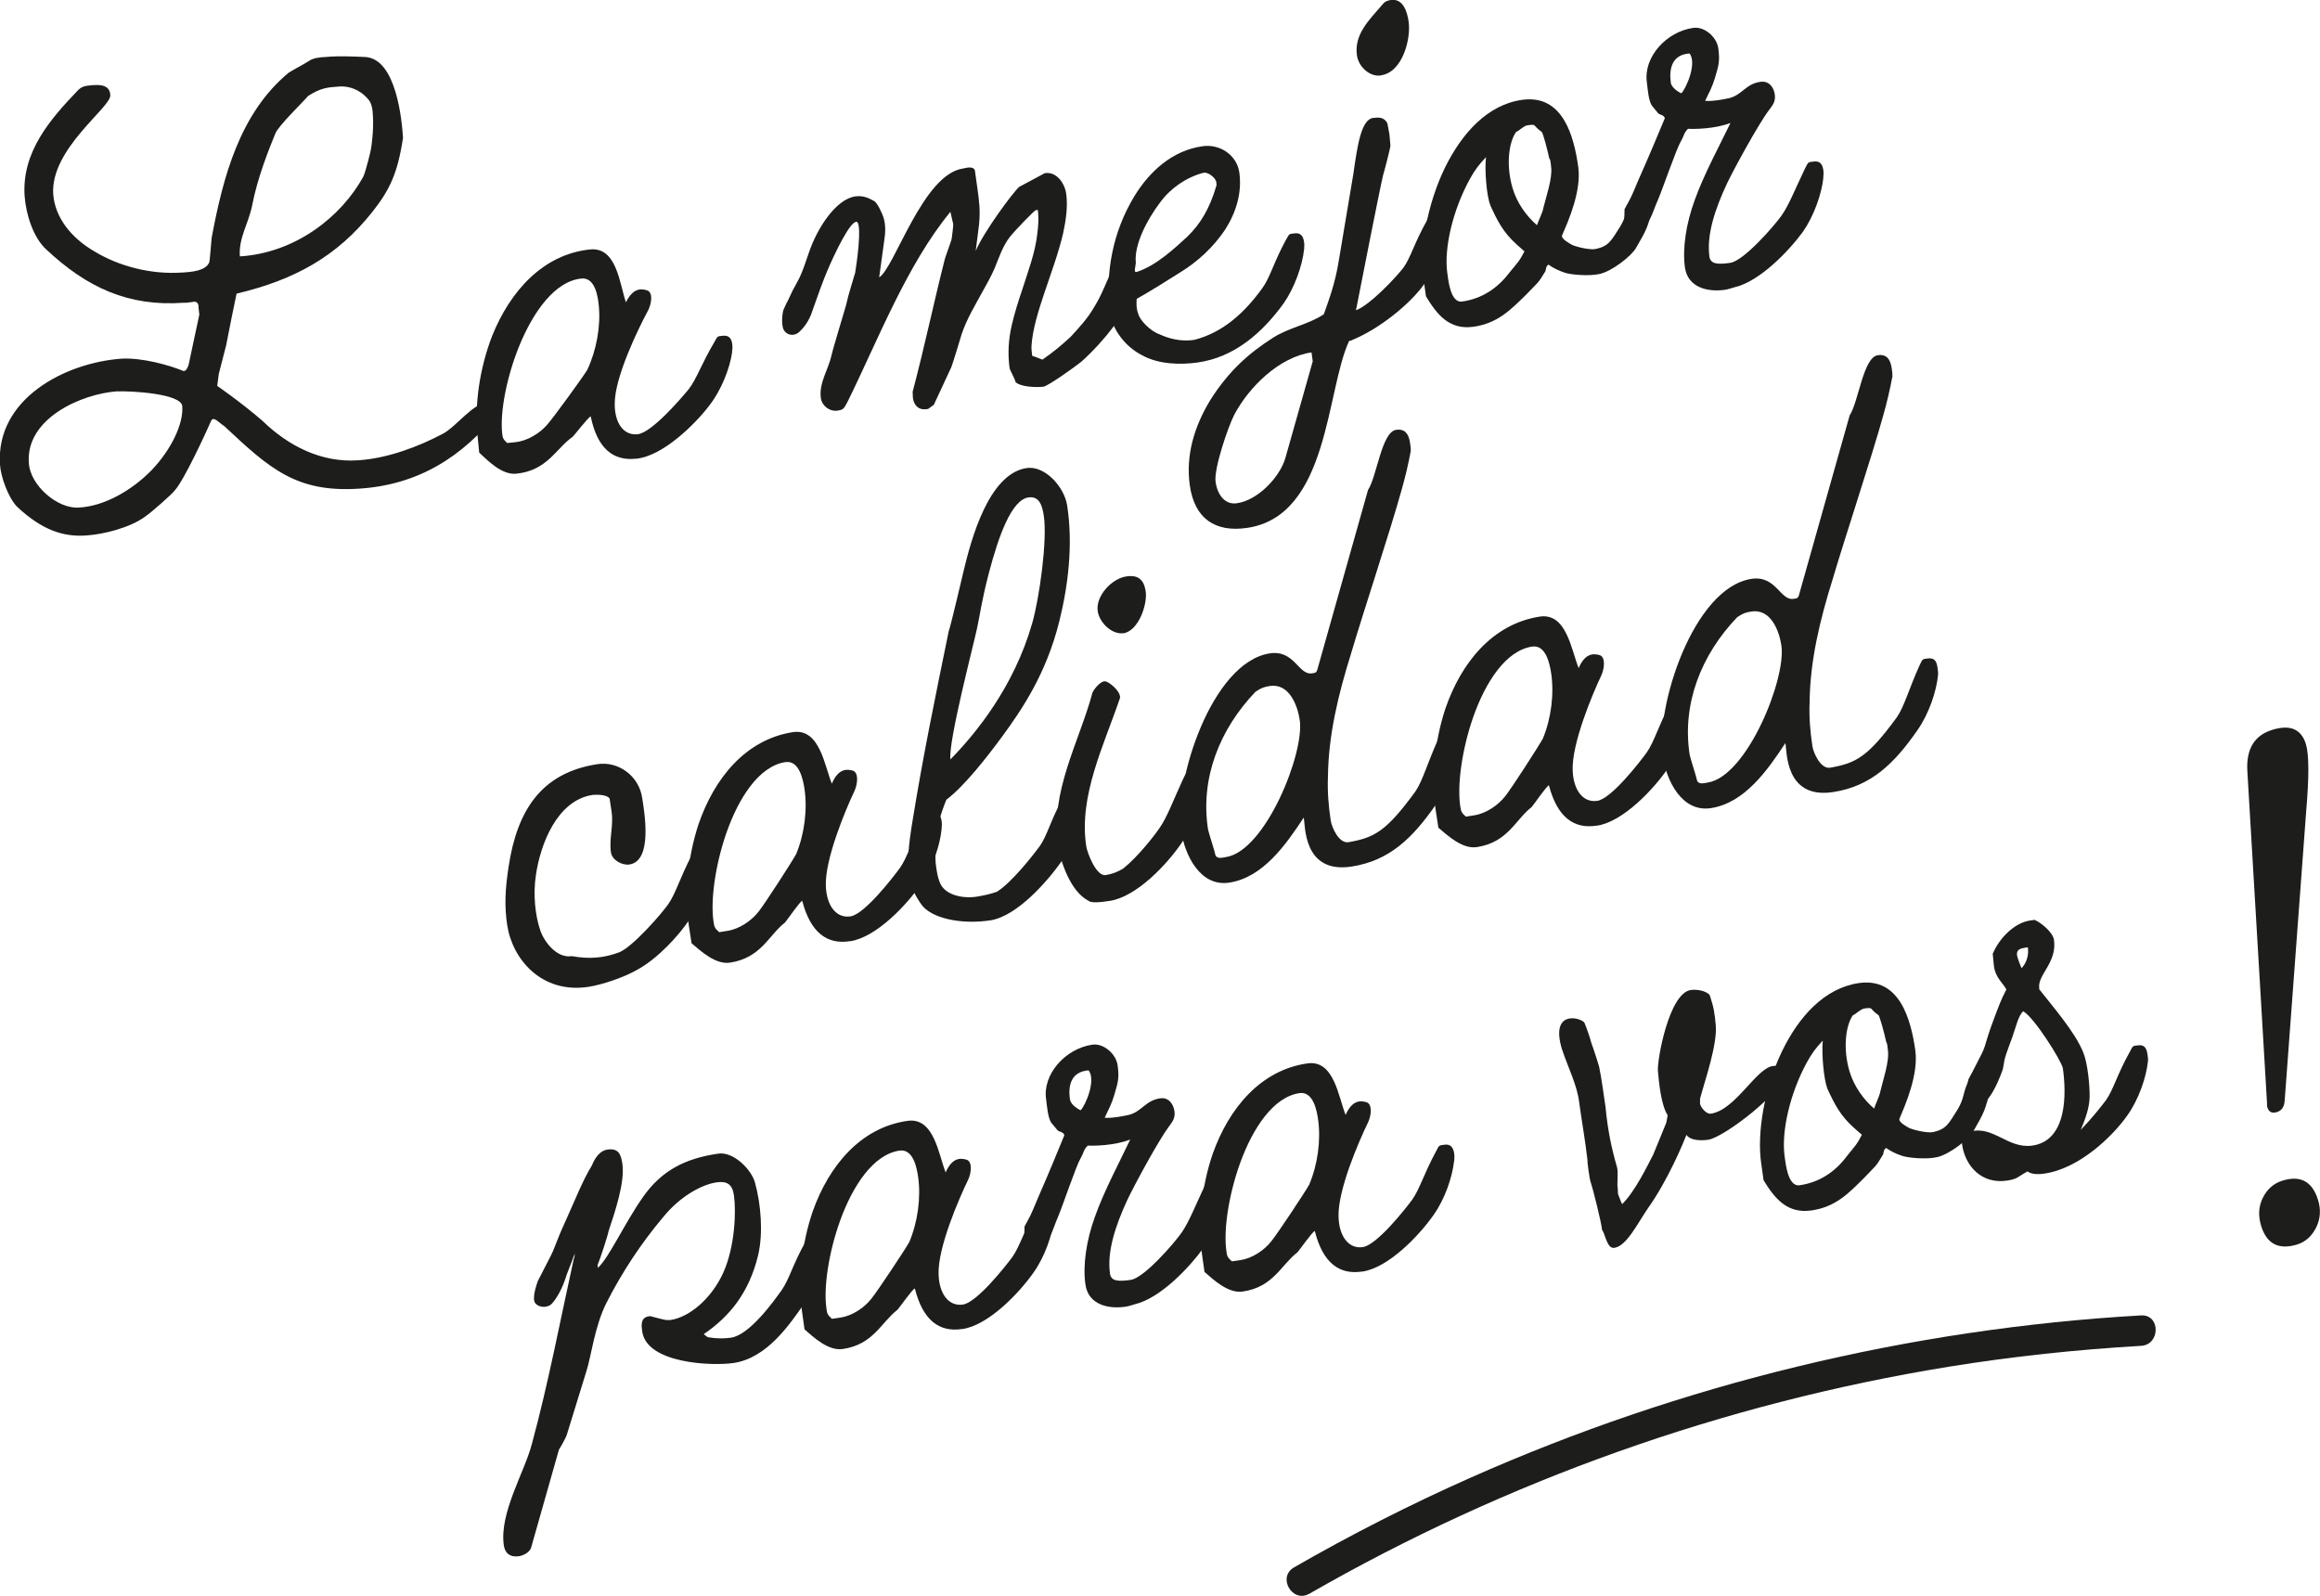 <?xml version="1.0" encoding="UTF-8"?><svg id="Layer_1" xmlns="http://www.w3.org/2000/svg" viewBox="0 0 190.55 131.09"><defs><style>.cls-1{fill:#1d1d1b;}</style></defs><g><path class="cls-1" d="M58.3,71.01c-.12,1.34-.74,3.18-1.66,4.51-.88,1.32-2.62,3.24-4.36,4.17-1.04,.59-2.79,1.19-3.94,1.37-3.83,.59-6.25-2.24-6.68-5.06-.24-1.57-.17-2.95,.11-4.79,.7-4.64,2.68-7.73,7.29-8.44,1.75-.27,3.41,.98,3.68,2.74,.18,1.15,.9,5.2-1.04,5.5-.6,.09-1.42-.35-1.52-.99-.17-1.11,.23-2.21,.05-3.36l-.16-1.06c-.25-.39-1.28-.32-1.42-.3-2.9,.45-4.28,4.06-4.64,6.62-.23,1.55-.06,3.27,.37,4.52,.33,.94,1.35,2.29,2.59,2.1,1.41,.25,2.58,.17,3.87-.31,1.07-.4,3.48-3.14,4.06-3.98,.62-.9,.91-2.08,1.93-4.03,.25-.51,.21-.46,.67-.53,.55-.09,.75,.26,.82,.72,.03,.18,.02,.42,0,.61Z"/><path class="cls-1" d="M77.34,68.07c-.12,1.34-.74,3.18-1.66,4.51-1.15,1.69-3.66,4.39-5.83,4.73h-.05c-1.84,.29-3.22-.67-3.91-3.31-.15-.02-1.34,1.72-1.42,1.78-1.35,1.06-1.96,2.9-4.5,3.29-1.2,.19-2.41-.95-3.17-1.59l-.22-1.43c-.39-2.54-.11-5.6,.79-8.34,1.3-3.79,3.88-6.97,7.75-7.57,2.21-.34,2.6,2.76,3.2,4.23,.52-1.21,1.18-1.22,1.72-1.07,.5,.16,.4,1.07,.16,1.63-.75,1.58-2.47,5.67-2.37,7.87,.07,1.64,.88,2.65,2.03,2.47s3.43-3.13,4.06-3.98c.62-.9,.91-2.08,1.93-4.03,.25-.51,.21-.46,.67-.53,.55-.09,.75,.26,.82,.72,.03,.18,.02,.42,0,.61Zm-12.84-5.47c-2.17,.34-3.84,2.95-4.85,5.85-.91,2.64-1.31,5.54-1.04,7.29,.06,.37,.08,.51,.46,.83l.69-.11c.97-.15,1.95-.82,2.54-1.57,.48-.59,2.72-4.06,3.09-4.73,.69-1.66,.94-3.69,.68-5.39-.11-.69-.41-2.34-1.56-2.17Z"/><path class="cls-1" d="M86.99,51.09c-1.05,4.22-3.04,7.18-4.68,9.41-1.25,1.7-3.1,4.07-4.58,5.19-.14,.31-.57,1.5-.61,1.84-.18,1.59-.41,2.57-.22,3.76,.05,.32,.11,.74,.27,1.14,.36,1.08,1.87,1.41,3.07,1.22,.55-.09,1.15-.22,1.64-.4,1.21-.75,2.98-3.01,3.53-3.76,.62-.9,.86-2.07,1.93-4.03,.22-.41,.21-.46,.44-.49,.78-.12,.93,.19,1,.69,.03,.18,.06,.41,.05,.61-.12,1.34-.74,3.18-1.66,4.51-1.16,1.64-3.61,4.43-5.77,4.81-2.49,.39-4.94-.18-5.72-1.29-.48-.68-.89-1.47-.99-2.11-.21-1.38-.06-2.82,.26-4.76,.87-5.37,1.87-10.2,2.97-15.57,.2-.55,1.1-4.47,1.25-5.06,.6-2.5,2.04-7.87,5.13-8.35,1.52-.24,3.12,1.55,3.35,3.07,.5,3.23,.08,6.6-.65,9.54Zm-2.53-10.23c-1.38,.21-2.44,3.16-3.24,6.21-.59,2.26-.71,3.32-.96,4.49-.3,1.42-2.38,9.34-2.2,10.82,2.08-2.12,5.22-5.95,6.72-11.19,.58-2.03,1.26-6.8,.95-8.83-.11-.69-.3-1.65-1.27-1.5Z"/><path class="cls-1" d="M98.69,64.76c-.12,1.34-.74,3.18-1.66,4.51-1.15,1.69-3.66,4.39-5.88,4.73-.78,.12-1.53,.19-1.75-.01-1.49-.76-2.29-3.23-2.49-4.48-.69-4.47,1.74-8.58,2.82-12.62,.14-.31,.69-1,1.08-.92,.34,.09,1.1,.73,1.17,1.19l.02,.14c-1.33,3.93-3.42,8.08-2.78,12.23,.08,.51,.81,2.47,1.59,2.35,.51-.08,1-.25,1.47-.56,1.18-.94,2.56-2.71,2.98-3.34,.62-.9,1.04-2.1,1.93-4.03,.25-.51,.21-.46,.67-.53,.55-.09,.75,.26,.82,.72,.03,.18,.02,.42,0,.61Zm-6.41-12.75c-.92,.14-1.97-.83-2.12-1.8-.19-1.24,1.14-2.68,2.34-2.86,.97-.15,1.45,.25,1.6,1.22,.16,1.06-.58,3.25-1.83,3.45Z"/><path class="cls-1" d="M115.88,36.99c-.2,1.12-.46,2.2-.77,3.28-.91,3.3-3.16,10.07-4.15,13.44-1.04,3.32-1.85,6.66-1.89,10.06-.05,1.23,.04,2.4,.23,3.65,.09,.55,.67,1.88,1.45,1.76,2.11-.37,3.08-.85,5.49-4.15,.62-.9,1-2.37,1.88-4.3,.25-.51,.21-.46,.63-.52,.6-.09,.75,.26,.82,.72,.03,.18,.06,.41,.05,.61-.12,1.34-.74,3.18-1.66,4.51-1.93,2.8-3.86,4.66-6.95,5.13-4.01,.62-3.79-3.43-3.93-4.02-1.49,2.26-3.35,4.91-6.11,5.34-2.4,.37-3.66-2.27-3.96-4.25-.62-4.01,2.49-13.84,7.28-14.58,2.03-.31,2.36,1.81,3.46,1.64,.23-.04,.38-.01,.46-.35l4.15-14.71c.73-1.1,1.11-4.75,2.3-4.94,.78-.12,1.05,.4,1.15,1.05,.01,.09,.09,.55,.05,.65Zm-11.59,19.36c-.46,.07-.68,.15-1.16,.46-2.97,3.1-4.56,7.13-3.91,11.32,.04,.23,.58,1.89,.61,2.12,.15,.35,.64,.18,.87,.15,3.23-.5,6.47-8.55,6.05-11.27-.19-1.25-.89-3.02-2.46-2.78Z"/><path class="cls-1" d="M138.67,58.58c-.12,1.34-.74,3.18-1.66,4.51-1.15,1.69-3.66,4.39-5.83,4.73h-.05c-1.84,.29-3.22-.67-3.91-3.31-.15-.02-1.34,1.72-1.42,1.78-1.35,1.06-1.96,2.9-4.49,3.29-1.2,.19-2.41-.95-3.17-1.59l-.22-1.43c-.39-2.54-.11-5.6,.79-8.34,1.3-3.79,3.88-6.97,7.75-7.57,2.21-.34,2.6,2.76,3.2,4.23,.52-1.21,1.18-1.22,1.72-1.07,.5,.16,.4,1.07,.16,1.63-.75,1.58-2.47,5.67-2.37,7.87,.07,1.64,.88,2.65,2.03,2.47s3.44-3.13,4.06-3.98c.62-.9,.91-2.08,1.93-4.03,.25-.51,.21-.46,.67-.53,.55-.09,.75,.26,.82,.72,.03,.18,.02,.42,0,.61Zm-12.84-5.47c-2.17,.34-3.84,2.95-4.85,5.85-.91,2.64-1.31,5.54-1.04,7.29,.06,.37,.08,.51,.46,.83l.69-.11c.97-.15,1.95-.82,2.54-1.57,.48-.59,2.72-4.06,3.09-4.73,.69-1.66,.94-3.69,.68-5.39-.11-.69-.41-2.34-1.56-2.17Z"/><path class="cls-1" d="M155.44,30.87c-.21,1.12-.46,2.2-.77,3.28-.91,3.3-3.16,10.07-4.15,13.44-1.04,3.32-1.85,6.66-1.89,10.06-.05,1.23,.04,2.4,.23,3.65,.09,.55,.67,1.88,1.45,1.76,2.11-.37,3.08-.85,5.49-4.15,.62-.9,1-2.37,1.88-4.3,.25-.51,.21-.46,.63-.52,.6-.09,.75,.26,.82,.72,.03,.18,.06,.41,.05,.61-.12,1.34-.74,3.18-1.66,4.51-1.93,2.8-3.86,4.66-6.95,5.13-4.01,.62-3.79-3.43-3.93-4.02-1.49,2.26-3.35,4.91-6.11,5.34-2.4,.37-3.66-2.27-3.96-4.25-.62-4.01,2.49-13.84,7.28-14.58,2.03-.31,2.36,1.81,3.46,1.64,.23-.04,.38-.01,.46-.36l4.15-14.71c.73-1.1,1.11-4.75,2.3-4.94,.78-.12,1.05,.4,1.15,1.05,.01,.09,.09,.55,.05,.65Zm-11.59,19.36c-.46,.07-.69,.15-1.16,.46-2.97,3.1-4.56,7.13-3.91,11.32,.04,.23,.58,1.89,.61,2.12,.15,.35,.64,.18,.87,.15,3.23-.5,6.47-8.55,6.05-11.27-.19-1.25-.89-3.02-2.46-2.78Z"/></g><g><path class="cls-1" d="M67.63,102.8c-.14,1.33-.76,3.15-1.7,4.46-1.01,1.41-2.89,4.3-5.69,4.7-1.79,.26-7.11,.04-7.49-2.58-.07-.46-.16-1.15,.52-1.25l.14-.02c.14,.03,1.22,.34,1.36,.32h.28c1.51-.21,3.36-1.69,4.36-3.9,.96-2.15,1.06-5.02,.87-6.35-.13-.92-.59-1.18-1.42-1.06-1.15,.16-2.94,1.08-4.37,2.83-1.8,2.13-3.38,4.51-4.69,7.09-.95,1.87-1.27,4.49-1.63,5.57l-1.63,5.29c-.07,.2-.51,1.01-.63,1.17l-2.3,8.1c-.14,.35-.62,.6-.98,.66-.73,.11-1.16-.25-1.25-.9-.38-2.66,1.71-6.01,2.31-8.34,1.35-4.97,2.33-10.17,3.44-15.2,.04-.05,.07-.2,.08-.43-.4,1.13-.62,1.54-.81,2.18-.33,.98-.87,1.76-1.12,1.99-.29,.28-.98,.33-1.32-.09-.29-.38,.11-1.51,.21-1.81l.29-.56,.62-1.21c.59-1.11,.44-1.14,1.41-3.25,.75-1.65,1.36-3.24,2.12-4.47,.27-.69,.71-1.23,1.26-1.31,.92-.13,1.13,.35,1.25,1.18,.22,1.51-.64,4.03-1.13,5.5-.08,.43-.73,2.4-.91,2.8l.03,.23c.91-.83,2.15-3.59,3.67-5.77,1.55-2.24,3.52-3.22,6.22-3.61,1.24-.18,2.72,1.3,3.01,2.38,.49,1.76,.69,4.16,.25,6-.74,3.01-2.28,4.96-4.46,6.45l.31,.24s.87,.2,1.93,.05c1.51-.22,3.47-2.93,4.17-3.92,.62-.89,.88-2.05,1.96-3.98,.26-.51,.22-.45,.63-.51,.6-.09,.74,.27,.81,.73,.03,.18,.06,.41,.04,.6Z"/><path class="cls-1" d="M86.58,100.08c-.14,1.33-.76,3.15-1.7,4.46-1.17,1.67-3.69,4.32-5.84,4.63h-.05c-1.84,.27-3.19-.71-3.85-3.33-.14-.03-1.35,1.69-1.43,1.75-1.35,1.04-1.98,2.86-4.5,3.22-1.19,.17-2.39-.97-3.13-1.61l-.2-1.42c-.36-2.52-.05-5.57,.87-8.27,1.33-3.75,3.93-6.89,7.78-7.44,2.2-.32,2.55,2.77,3.14,4.23,.53-1.2,1.19-1.2,1.72-1.04,.49,.16,.39,1.07,.14,1.62-.76,1.56-2.52,5.61-2.44,7.8,.05,1.63,.85,2.64,1.99,2.48s3.45-3.07,4.07-3.91c.62-.89,.92-2.05,1.96-3.98,.26-.51,.22-.45,.67-.52,.55-.08,.74,.27,.81,.73,.03,.18,.01,.42,0,.61Zm-12.69-5.57c-2.16,.31-3.85,2.89-4.89,5.76-.94,2.62-1.37,5.49-1.12,7.23,.05,.37,.07,.5,.45,.83l.69-.1c.96-.14,1.95-.79,2.54-1.54,.48-.58,2.75-4,3.12-4.66,.7-1.65,.97-3.65,.73-5.35-.1-.69-.38-2.33-1.53-2.17Z"/><path class="cls-1" d="M100.48,98.08c-.14,1.33-.76,3.15-1.65,4.45-1.13,1.57-3.53,4.11-5.61,4.6-.27,.09-.54,.17-.81,.21-1.33,.19-3.02-.13-3.26-1.83-.22-1.51,.05-3.57,.79-5.59,.73-2.07,2.06-4.56,2.89-6.32-1.28,.51-3.02,.53-3.49,.5-.37,.38-.26,.46-.6,1.07-.34,.56-1.49,3.96-1.81,4.71-.63,1.45-.62,2.2-1.72,2.35-.32,.05-1.08-.03-1.08-.64l.02-.85c.52-.96,.45-.77,1.11-2.36,.92-2.1,1.61-3.79,2.16-5.13-.09-.31-.46-.26-.58-.43l-.45-.54c-.33-.37-.4-1.49-.47-1.99-.3-2.06,1.6-4.16,3.8-4.48,.92-.13,1.93,.75,2.07,1.67,.16,1.1,.02,1.45-.26,2.43-.25,.83-.44,1.14-.8,1.9,.48,.07,1.57-.13,2.03-.24,1.03-.29,1.33-1.17,2.52-1.35,.73-.11,1.1,.5,1.18,1.05,.07,.46-.08,.76-.35,1.13l-.12,.16c-.86,1.15-2.86,4.86-3.4,6.01-1,2.16-1.68,4.27-1.42,6.06,.09,.64,.75,.64,1.71,.5,1.1-.16,3.59-3.04,4.17-3.88,.62-.89,1.06-2.07,1.96-3.98,.26-.51,.22-.45,.67-.52,.55-.08,.74,.27,.81,.73,.03,.18,.01,.42,0,.61Zm-12.59-7.74c.07,.46,.83,.86,.87,.86,.41-.43,1.28-2.48,.65-3.28-1.44,.11-1.7,1.23-1.53,2.42Z"/><path class="cls-1" d="M119.43,95.36c-.14,1.33-.76,3.15-1.7,4.46-1.17,1.67-3.69,4.32-5.84,4.63h-.05c-1.84,.27-3.19-.71-3.85-3.33-.14-.03-1.35,1.69-1.43,1.75-1.35,1.04-1.98,2.86-4.5,3.22-1.19,.17-2.39-.97-3.13-1.61l-.2-1.42c-.36-2.52-.05-5.57,.87-8.27,1.33-3.75,3.93-6.89,7.78-7.44,2.2-.32,2.55,2.77,3.14,4.23,.53-1.2,1.19-1.2,1.72-1.04,.49,.16,.39,1.07,.14,1.62-.76,1.56-2.52,5.61-2.44,7.8,.05,1.63,.85,2.64,1.99,2.48s3.45-3.07,4.07-3.91c.62-.89,.92-2.05,1.96-3.98,.26-.51,.22-.45,.67-.52,.55-.08,.74,.27,.81,.73,.03,.18,.01,.42,0,.61Zm-12.69-5.57c-2.16,.31-3.85,2.89-4.89,5.76-.94,2.62-1.37,5.49-1.12,7.23,.05,.37,.07,.5,.45,.83l.69-.1c.96-.14,1.95-.79,2.54-1.54,.48-.58,2.75-4,3.12-4.66,.7-1.65,.97-3.65,.73-5.35-.1-.69-.38-2.33-1.53-2.17Z"/><path class="cls-1" d="M140.3,93.62c-.46,.07-1.44,.11-1.79-.4-.24,.64-1.52,3.73-3.16,6.03-.89,1.3-1.76,3.11-2.76,3.25-.6,.09-.72-1.07-1.01-1.49-.03-.51-.78-3.49-.94-3.94-.07-.13-.29-1.69-.25-1.74-.23-1.93-.4-2.75-.68-4.73-.16-1.47-.93-2.91-1.44-4.48-.91-3.1,1.41-2.59,1.85-2.14,.13,.26,.53,1.42,.57,1.65,.15,.4,.72,2.1,.69,2.2,.09,.31,.44,2.75,.49,3.11,.17,1.85,.49,3.39,.95,4.97,.11,.41-.03,1.46,.05,1.68l.02,.47s.32,.89,.35,.84c1.07-1.04,2.15-3.31,2.55-4.07l1.04-2.54c.04-.05,.11-.53,.14-.68-.54-.86-.7-2.57-.8-3.63-.08-.88,.91-6.41,2.7-6.66,.46-.07,1.27,.05,1.56,.43,.34,1.03,.41,1.53,.49,2.46,.14,1.62-.89,4.53-1.29,6.04v.42c.05,.28,.51,.86,.88,.81,2.06-.3,3.76-3.82,5.15-3.92,.46-.07,.77,.17,.84,.63,.15,1.38-4.91,5.25-6.2,5.43Z"/><path class="cls-1" d="M162.11,92.88c-.41,.71-1.97,1.92-2.97,2.16-.86,.22-2.47,.07-2.92-.1-.49-.16-.94-.38-1.31-.65-.2,.22-.13,.07-.25,.55-.64,1.08-.58,.88-1.55,1.91-1.31,1.31-2.37,2.4-4.34,2.68s-3-.97-3.92-2.48l-.2-1.42c-.35-2.43,.24-6.12,1.72-9.19,1.37-2.82,3.47-5.18,6.31-5.59,3.35-.48,4.27,2.99,4.63,5.52,.28,1.97-.81,4.47-1.3,5.62-.1,.29,.61,.66,.81,.77,.3,.14,1.47,.44,1.97,.33,1.09-.25,1.26-.7,1.98-1.83,.53-.87,.46-1.33,.78-2.08,.1-.25,.51-1.01,.81-1.24,.21-.17,.56-.36,.99,.05,.22,.2,.25,1.09,.19,1.33-.5,2.08-.58,2.14-1.44,3.67Zm-12.02-3.47c-.28-.66-.49-2.79-.38-3.93-.61,.65-.88,1.02-1.33,1.83-1.37,2.54-2.09,5.64-1.8,7.7,.08,.55,.26,2.49,1.23,2.35,1.65-.24,2.93-1.12,3.87-2.38,.67-.85,.81-.91,1.24-1.77l-.64-.56c-1.13-1.01-1.59-1.93-2.2-3.24Zm4.83-3.83c-.14-.68-.55-2.17-.64-2.2-.78-.54-.37-.65-1.15-.54-.32,.05-.64,.42-.95,.56-.58,.83-.83,2.69-.28,4.58,.37,1.26,1.18,2.36,2.03,3.08,.06-.24,.49-1.15,.5-1.38,.2-.87,.77-2.5,.63-3.42-.02-.14-.04-.6-.15-.68Z"/><path class="cls-1" d="M176.42,87.17c-.14,1.33-.76,3.15-1.7,4.46-1.17,1.67-3.92,4.36-6.81,4.77-.69,.1-1.12,.02-1.38-.18-.83,.45-.8,.63-1.72,.76-2.02,.29-3.4-1.15-3.66-2.99-.06-.41,.16-.87,.65-1.03,1.89-.55,3.11,1.43,5.13,1.14,2.89-.42,2.79-4.34,2.5-6.35-.08-.55-2.33-4.16-3.25-4.68-.17,.12-.35,.47-.49,.87l-.42,1.28c-.07,.2-.27,.7-.47,1.29-.33,.98-.14,.96-.42,1.65l-.14,.35c-.38,.94-.8,1.61-1.05,1.84-.29,.28-1.05,.48-1.4,.06-.29-.38-.21-1.47-.11-1.76l.3-.56,.62-1.21c.59-1.11,.33-.94,1.14-3.11,.37-.99,.64-1.73,1.05-2.49-.26-.52-.89-.95-1.02-1.91l-.1-1.02c.52-1.25,1.74-2.54,3.07-2.74l.37-.05c.5,.21,1.5,1,1.59,1.64,.27,1.88-1.37,2.87-1.21,3.97v.09c1.05,1.35,2.95,3.51,3.62,5.2,.36,.88,.53,2.69,.52,3.62-.01,.89-.35,1.83-.73,2.73,.9-.93,1.73-1.98,2.08-2.45,.62-.89,.88-2.05,1.96-3.98,.26-.51,.22-.45,.63-.51,.6-.09,.74,.27,.81,.73,.03,.18,.06,.41,.04,.6Zm-10.05-9.33c-.46,.07-.77,.16-.7,.66,.03,.18,.34,1.03,.38,1.02,.45-.49,.58-1.16,.51-1.67,0-.05-.1-.03-.19-.02Z"/></g><g><path class="cls-1" d="M93.12,22.41c-.14,1.33-.78,3.15-1.68,4.44-.63,.84-1.56,1.9-2.6,2.84-.55,.45-2.76,2.02-3.13,2.07-.55,.08-1.91,.03-2.3-.38-.03-.23-.46-.96-.49-1.15-.16-1.19-.09-2.32,.17-3.48,.23-1.01,.56-2.04,.89-3.02,.49-1.52,1.04-2.99,1.21-4.47,.09-.67,.14-1.33,.05-2.02l-.18,.03c-.09,.01-1.57,1.52-2.09,2.16-.6,.74-.93,1.76-1.28,2.61-.28,.65-.62,1.25-.96,1.86-.63,1.16-1.32,2.28-1.75,3.56-.09,.34-.71,2.34-.84,2.69l-1.44,3.1-.47,.34-.14,.02c-.69,.09-1.03-.37-1.11-.92l-.02-.51c1.01-3.83,1.68-7.1,2.65-10.93,.03-.14,.54-1.48,.56-1.67,0-.05,.14-1,.12-1.18l-.23-1c-3.6,4.38-5.97,10.59-8.45,15.61-.3,.56-.33,.65-.83,.72-.64,.09-1.27-.39-1.36-1.03-.17-1.24,.61-2.33,.87-3.49,.08-.43,1.08-3.7,1.2-4.14,.2-.92,.5-1.8,.75-2.67,.35-2.2,.46-4.13,.12-4.18-.52-.07-1.76,2.49-2.43,4.07-.28,.65-.89,2.32-1.19,3.2-.29,.97-.86,1.57-1.11,1.79-.29,.27-.84,.35-1.18-.07-.33-.37-.2-1.47-.1-1.76l.25-.55c.15-.25,.22-.45,.51-1.05,.59-1.11,.61-.97,1.34-3.13,.7-2.06,2.25-4.38,3.81-4.59,.69-.09,1.14,.17,1.55,.39,.25,.15,.66,1.03,.74,1.3,.24,.71,.15,1.43,.08,1.91l-.42,3.05c1.25-.73,3.59-8.49,6.9-8.94,.14-.02,.81-.25,.96,.15l.2,1.42c.16,1.15,.26,1.88,.14,3.06l-.27,2.14c.67-1.59,3.07-4.82,3.57-5.26l2-1.07s.09-.06,.13-.06c.96-.13,1.61,.85,1.73,1.68,.14,1.01,0,2.1-.25,3.26-.73,3.14-2.45,6.65-2.6,9.28-.01,.24,.03,.56,.06,.79,.05,0,.84,.31,.84,.31,.77-.53,1.61-1.2,2.35-1.91,.69-.75,1.38-1.5,1.87-2.36,.73-1.13,1.15-2.5,1.78-3.66,.3-.51,.22-.45,.68-.51,.55-.08,.74,.27,.8,.73,.03,.18,.01,.42,0,.61Z"/><path class="cls-1" d="M107.11,20.48c-.14,1.33-.78,3.15-1.68,4.44-1.77,2.44-4.06,4.44-7.09,4.86-1.38,.19-3.16,.16-4.52-.59-1.46-.73-2.56-2.26-2.71-3.74-.27-3,.21-6.29,2.07-9.35,1.22-1.99,3.08-3.74,5.6-4.09,1.42-.2,2.81,.73,3.01,2.16,.23,1.65-.25,3.26-1.17,4.7-.93,1.39-2.21,2.6-3.68,3.5-.73,.47-2.67,1.68-3.58,2.18-.03,.43-.03,.8,.12,1.2,.12,.54,.99,1.45,1.78,1.72,.1,.03,1.26,.67,2.82,.45,2.39-.61,4.17-2.26,5.62-4.28,.63-.88,.89-2.04,1.93-3.96,.3-.51,.22-.45,.68-.51,.55-.08,.74,.27,.8,.73,.03,.18,.01,.42,0,.61Zm-8.3-6.28c-1.44,.39-2.72,1.31-3.54,2.45-1.07,1.41-2.14,3.47-1.98,4.95-.01,.24-.21,.82,.06,.74,1.61-.5,3.22-2.03,4.18-2.91,1.07-1.04,1.83-2.31,2.37-4.16,.04-.05,.01-.24,0-.28,0-.33-.69-.93-1.09-.78Z"/><path class="cls-1" d="M118.71,18.88c-.14,1.33-.78,3.15-1.72,4.44-1.17,1.66-3.7,3.69-5.91,4.6-.09,.06-.18,.07-.27,.08-1.91,4.1-1.65,14.44-8.44,15.37-2.52,.35-4.26-.72-4.65-3.52-.34-2.43,.36-4.82,1.7-7.01,1.46-2.3,3.08-3.79,5.14-5.1,1.29-.83,2.98-1.11,4.17-1.93,.3-.88,.93-2.42,1.25-4.52l1.18-7.03c.33-2.34,.65-4.44,1.61-4.57,.46-.06,.92-.08,1.18,.44l.17,.91c.03,.23,.07,.88,.08,.92-.01,.24-.53,2.22-.6,2.42-.27,1.11-1.97,9.76-2.19,10.91-.04,.05-.03,.14-.02,.19,1.15-.44,3.27-2.7,3.87-3.48,.63-.88,.89-2.04,1.98-3.96,.26-.5,.22-.45,.63-.51,.6-.08,.74,.27,.8,.73,.03,.18,.06,.41,.04,.6Zm-17.34,15.2c-.52,1.01-1.68,4.44-1.53,5.49,.16,1.15,.82,1.9,1.74,1.77,1.74-.24,3.58-2.18,4.01-3.78l2.23-7.88-.1-.73c-2.61,.36-5.13,2.81-6.35,5.13Zm12.04-27.88c-.96,.13-1.84-.77-1.96-1.65-.24-1.74,1-2.9,2.09-4.17,.2-.26,.42-.34,.7-.38,1.01-.14,1.35,.98,1.46,1.81,.19,1.38-.5,4.14-2.29,4.38Z"/><path class="cls-1" d="M134.38,20.36c-.42,.71-1.98,1.91-2.98,2.14-.86,.21-2.47,.06-2.91-.11-.49-.17-.94-.38-1.31-.66-.2,.21-.13,.06-.25,.55-.65,1.07-.58,.87-1.56,1.9-1.32,1.3-2.38,2.38-4.35,2.66s-2.99-.99-3.9-2.5l-.2-1.42c-.34-2.43,.28-6.11,1.77-9.17,1.39-2.81,3.49-5.16,6.34-5.55,3.35-.46,4.25,3.01,4.6,5.53,.27,1.97-.83,4.46-1.33,5.6-.1,.29,.61,.66,.81,.78,.3,.15,1.47,.45,1.96,.34,1.09-.24,1.26-.69,1.99-1.82,.53-.87,.47-1.33,.79-2.07,.11-.25,.52-1.01,.81-1.23,.21-.17,.56-.36,.99,.05,.22,.2,.24,1.09,.18,1.33-.51,2.08-.59,2.14-1.46,3.66Zm-11.98-3.53c-.28-.66-.48-2.78-.35-3.92-.61,.65-.89,1.01-1.34,1.82-1.38,2.53-2.12,5.62-1.84,7.68,.08,.55,.25,2.49,1.21,2.36,1.65-.23,2.93-1.11,3.88-2.36,.68-.84,.81-.91,1.25-1.76l-.64-.57c-1.12-1.01-1.58-1.93-2.18-3.25Zm4.85-3.8c-.14-.68-.53-2.17-.63-2.2-.78-.55-.37-.65-1.15-.54-.32,.04-.64,.42-.95,.55-.59,.83-.84,2.69-.3,4.57,.36,1.26,1.17,2.36,2.02,3.09,.06-.24,.5-1.14,.51-1.38,.21-.87,.78-2.49,.65-3.41-.02-.14-.04-.6-.14-.68Z"/><path class="cls-1" d="M149.76,14.6c-.14,1.33-.78,3.15-1.68,4.44-1.14,1.56-3.55,4.09-5.63,4.56-.27,.08-.54,.17-.81,.21-1.33,.18-3.01-.15-3.25-1.84-.21-1.51,.07-3.56,.82-5.58,.74-2.07,2.08-4.54,2.92-6.29-1.29,.5-3.01,.51-3.49,.48-.37,.38-.26,.46-.6,1.06-.34,.56-1.51,3.95-1.83,4.69-.64,1.44-.63,2.19-1.73,2.34-.32,.04-1.08-.04-1.07-.65l.02-.84c.52-.96,.46-.76,1.12-2.35,.93-2.09,1.63-3.78,2.19-5.12-.09-.31-.46-.26-.57-.43l-.45-.55c-.33-.37-.39-1.49-.46-1.99-.28-2.06,1.62-4.15,3.82-4.45,.92-.13,1.93,.76,2.05,1.68,.15,1.1,.01,1.45-.27,2.42-.26,.83-.45,1.14-.81,1.89,.48,.07,1.57-.12,2.02-.23,1.04-.28,1.33-1.17,2.53-1.33,.73-.1,1.1,.5,1.17,1.05,.06,.46-.08,.76-.36,1.12l-.12,.16c-.87,1.15-2.88,4.84-3.43,5.99-1.01,2.15-1.7,4.25-1.46,6.04,.09,.64,.74,.65,1.71,.51,1.1-.15,3.6-3.02,4.19-3.85,.63-.88,1.07-2.06,1.98-3.96,.26-.5,.22-.45,.68-.51,.55-.08,.74,.27,.8,.73,.03,.18,.01,.42-.01,.61Zm-12.53-7.8c.06,.46,.82,.87,.87,.86,.41-.43,1.29-2.47,.67-3.27-1.43,.1-1.7,1.22-1.54,2.41Z"/></g><g><path class="cls-1" d="M40.93,33.83c-2.96,3.73-6.62,6.01-11.46,6.31-5.11,.33-7.3-1.62-11.05-5.14-.4-.24-.87-.84-1.07-.45-.49,1.12-2.2,4.81-2.95,5.68-.24,.35-1.99,1.87-2.47,2.2-1.25,.92-3.42,1.46-4.8,1.55-1.89,.15-3.66-.42-5.71-2.34-.72-.71-1.36-2.46-1.42-3.47-.36-5.39,5.31-8.38,10.01-8.71,1.71-.08,3.86,.53,4.97,.98,.05,.04,.1,.04,.14,.03,.18-.02,.26-.21,.37-.5l.88-4.12-.06-.55c.02-.23-.05-.5-.33-.52-.32,.03-.59,.11-.92,.09-4.51,.32-7.91-1.24-11.25-4.37-1.07-.96-1.68-2.89-1.79-4.41-.23-3.59,2.05-6.24,4.36-8.65,.33-.36,.66-.39,1.07-.43,.73-.07,1.57-.07,1.61,.81,.06,1.01-4.93,4.4-4.69,8.13,.15,1.93,1.48,3.6,3.4,4.71,2.03,1.23,4.64,1.89,7.13,1.73,.92-.05,1.98-.15,2.28-.83,.05,0,.18-1.92,.21-2.06,.93-4.96,2.3-10.2,6.32-13.53,.44-.28,1.23-.68,1.66-.96,.3-.22,.8-.31,1.4-.33,1.01-.1,2.22-.04,3.2,0,2.61,.11,3.05,5.35,3.13,6.64-.44,2.92-1.09,4.28-2.53,6.1-2.88,3.63-6.34,5.56-11.14,6.7-.22,1-.56,2.75-.86,4.26l-.6,2.33-.13,.99s1.89,1.29,3.72,2.87c2.11,2.06,4.85,3.45,7.84,3.24,2.4-.15,4.94-1.1,7.01-2.2,1.14-.63,2.43-2.52,3.77-2.61,.46-.05,.74,.02,.79,.52,0,.09-.06,.28-.06,.33Zm-31.28-1.69c-2.99,.21-7.56,2.25-7.28,5.89,.09,1.8,2.33,3.8,4.13,3.66,2.03-.11,4.31-1.37,5.99-3.11,1.55-1.64,2.59-3.74,2.48-5.21-.06-1.06-4.35-1.27-5.32-1.22ZM30.63,9.56c-.01-.6-.12-1.15-.42-1.44-.69-.81-1.59-1.04-2.24-1.02-1.11,.07-1.61,.12-2.66,.78-.37,.45-2.48,2.48-2.7,3.1-.52,1.26-1.48,3.67-1.9,5.9-.31,1.52-1.12,2.66-1.01,4.18,4.56-.28,8.34-3.26,10.14-6.55,.19-.39,.65-2.25,.64-2.34,0,0,.23-1.41,.15-2.61Z"/><path class="cls-1" d="M60.13,28.95c-.19,1.32-.89,3.1-1.87,4.36-1.23,1.61-3.84,4.15-6,4.37h-.05c-1.84,.19-3.15-.83-3.69-3.47-.14-.03-1.41,1.63-1.5,1.68-1.38,.98-2.08,2.76-4.61,3.02-1.19,.12-2.33-1.06-3.05-1.73l-.14-1.42c-.26-2.52,.18-5.54,1.21-8.19,1.48-3.67,4.19-6.69,8.04-7.08,2.2-.22,2.42,2.86,2.94,4.34,.58-1.17,1.23-1.15,1.76-.97,.48,.18,.34,1.08,.07,1.62-.82,1.52-2.74,5.47-2.75,7.65-.02,1.62,.73,2.66,1.88,2.54s3.55-2.91,4.21-3.72c.65-.85,1-2,2.11-3.88,.27-.49,.23-.44,.69-.49,.55-.06,.73,.3,.77,.76,.02,.18,0,.42-.03,.61Zm-12.39-6.07c-2.16,.22-3.94,2.72-5.09,5.53-1.04,2.56-1.58,5.4-1.41,7.14,.04,.37,.05,.5,.41,.84l.69-.07c.96-.1,1.97-.71,2.59-1.42,.5-.56,2.9-3.86,3.3-4.51,.76-1.61,1.12-3.59,.95-5.29-.07-.69-.28-2.34-1.43-2.22Z"/></g><path class="cls-1" d="M188.69,102.22c-1.52,.47-2.51-.03-2.97-1.51-.26-.84-.22-1.62,.14-2.33,.36-.71,.89-1.18,1.61-1.4,1.48-.46,2.45,.07,2.92,1.59,.25,.8,.19,1.56-.16,2.27-.36,.71-.87,1.17-1.55,1.38Zm.7-41.11c.26,.84,.27,2.67,.03,5.47l-1.77,23.81c-.03,.52-.24,.84-.64,.96s-.66,0-.78-.38c-.03-.08-.04-.2-.03-.34l-1.62-27.34c-.09-1.78,.59-2.89,2.05-3.34s2.37-.07,2.76,1.16Z"/><path class="cls-1" d="M107.53,130.92c16.2-9.31,34.05-15.65,52.5-18.65,5.24-.85,10.52-1.41,15.82-1.72,1.6-.09,1.61-2.59,0-2.5-19,1.09-37.7,5.62-55.09,13.34-4.95,2.2-9.79,4.66-14.48,7.36-1.39,.8-.14,2.96,1.26,2.16h0Z"/></svg>